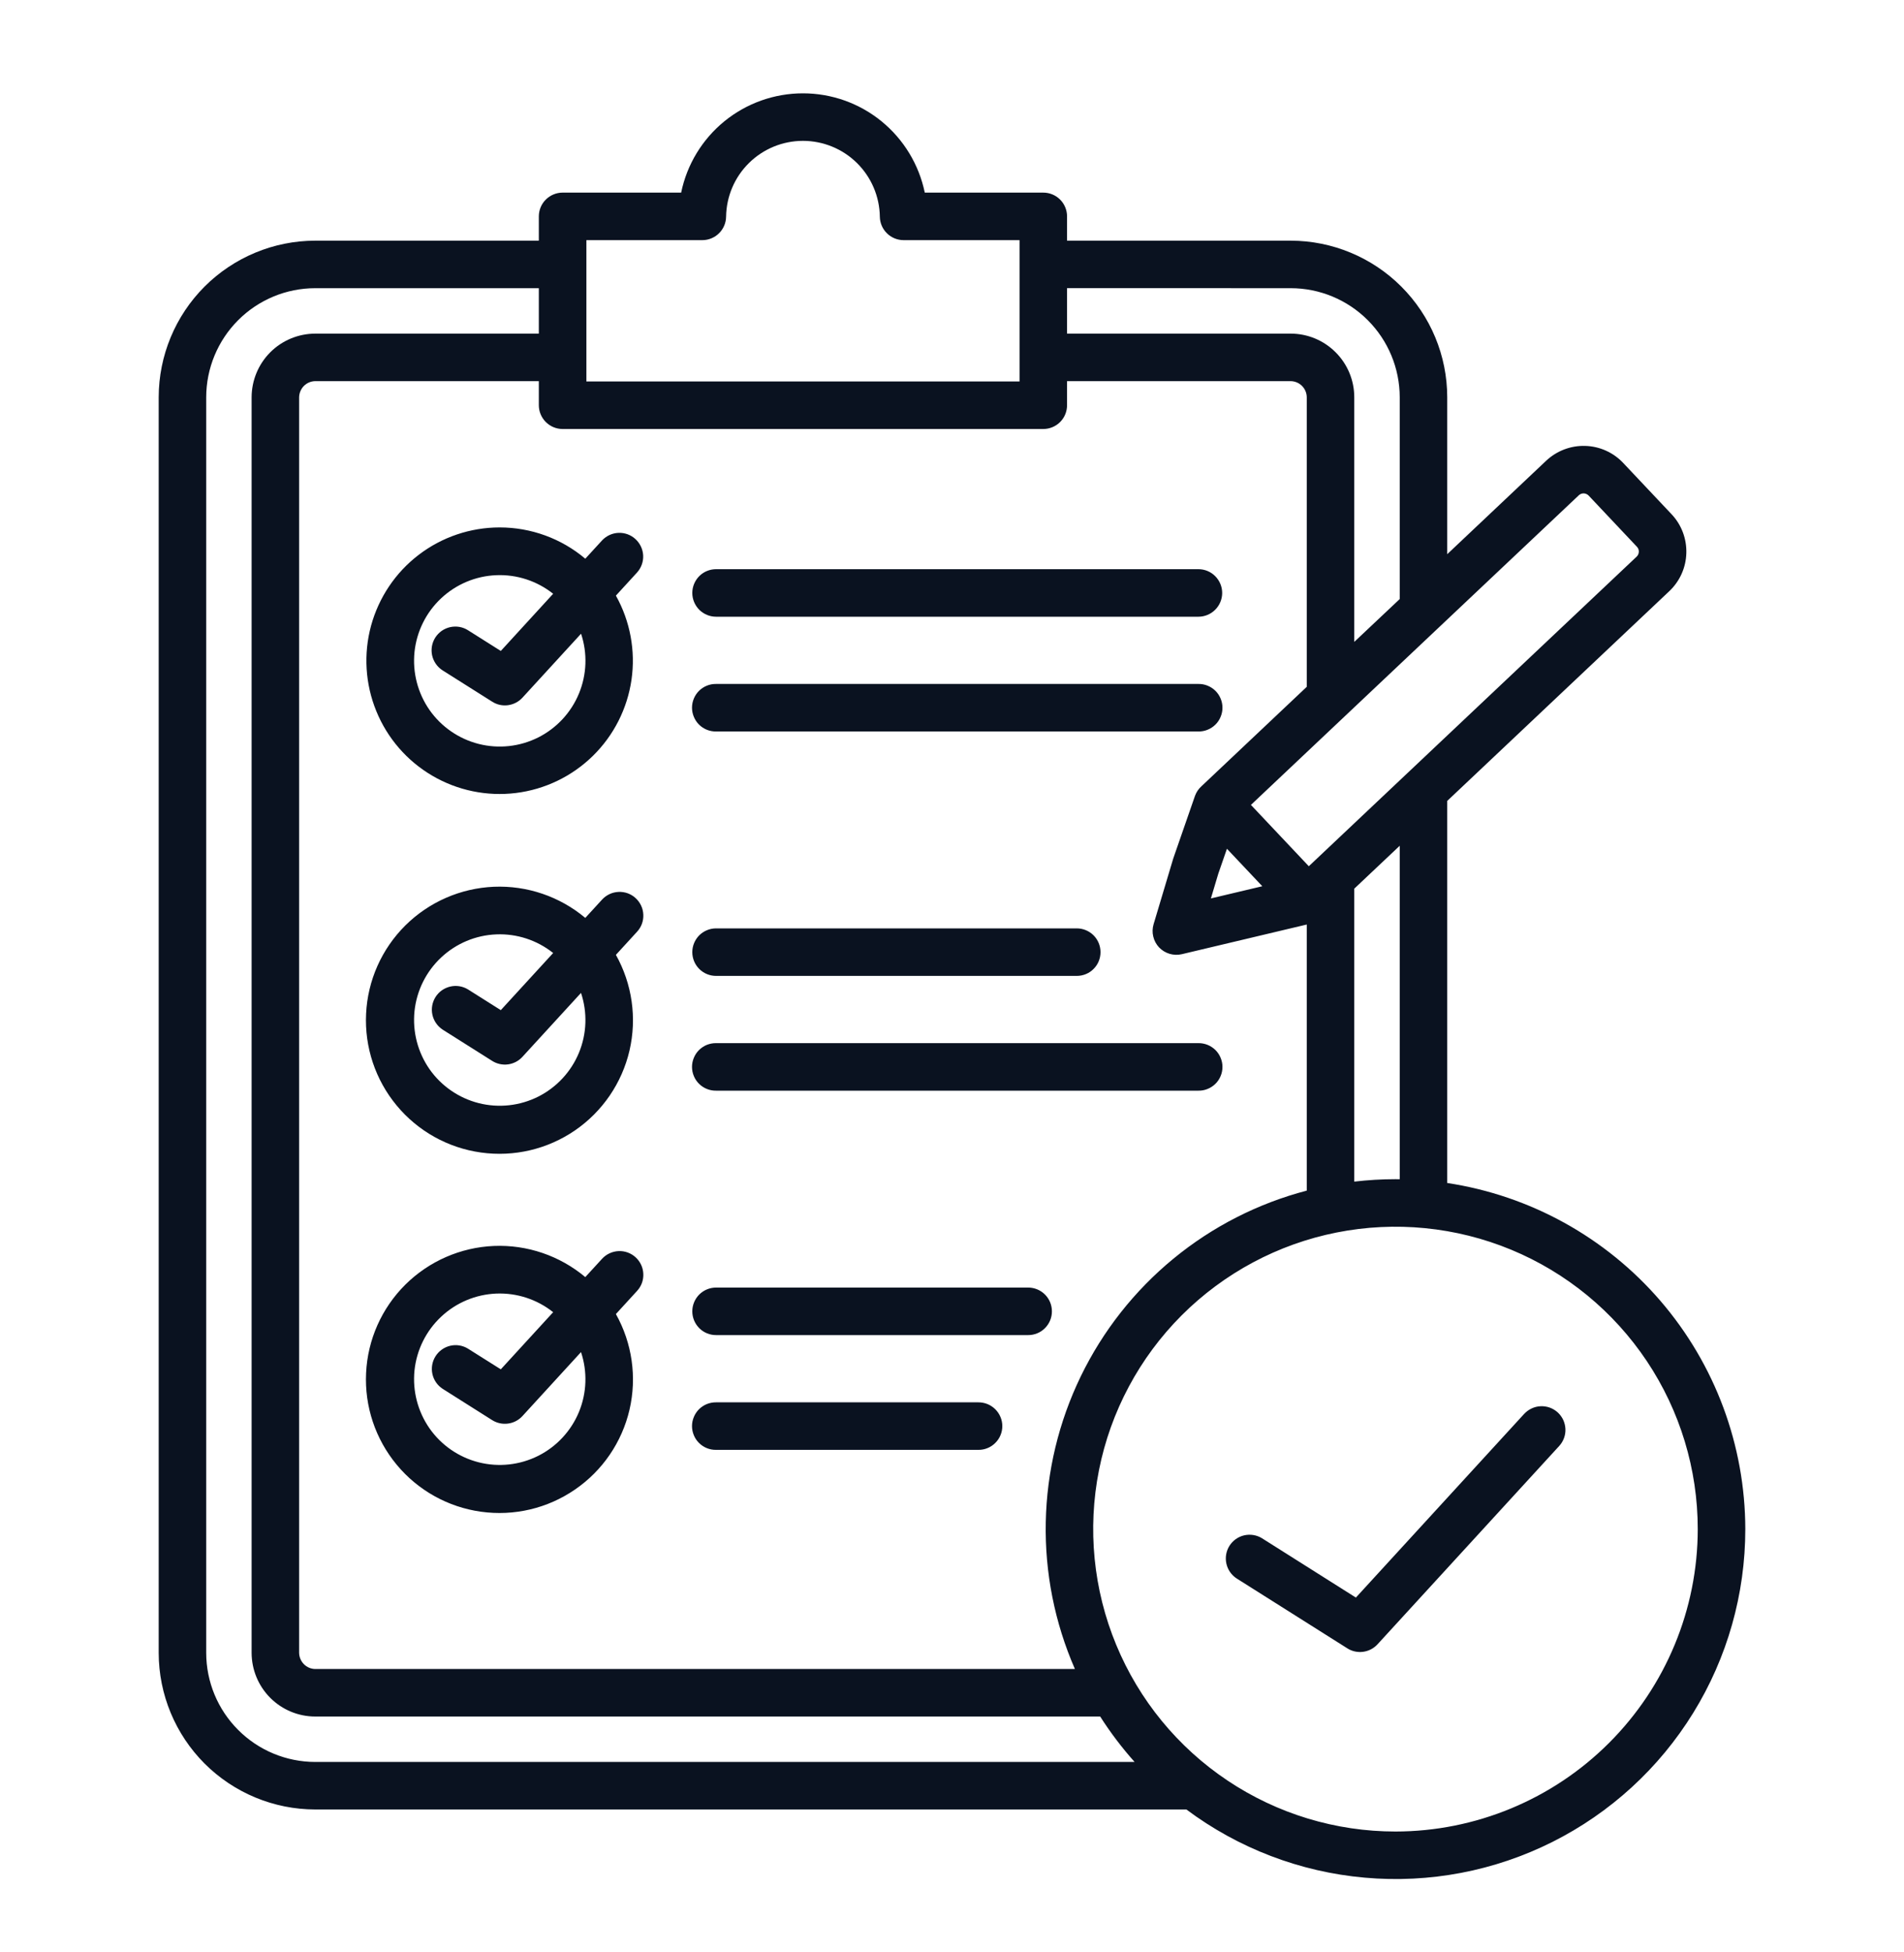 <svg width="40" height="41" viewBox="0 0 40 41" fill="none" xmlns="http://www.w3.org/2000/svg">
<g clip-path="url(#clip0_1013_18990)">
<path d="M14.544 27.538C14.544 27.406 14.597 27.279 14.69 27.185C14.784 27.092 14.911 27.039 15.043 27.039H21.601C21.733 27.039 21.86 27.092 21.953 27.185C22.047 27.279 22.099 27.406 22.099 27.538C22.099 27.671 22.047 27.797 21.953 27.891C21.86 27.985 21.733 28.037 21.601 28.037H15.043C14.911 28.037 14.784 27.985 14.69 27.891C14.597 27.797 14.544 27.671 14.544 27.538ZM15.043 30.447H20.552C20.617 30.448 20.683 30.436 20.744 30.411C20.806 30.386 20.861 30.35 20.908 30.303C20.955 30.257 20.993 30.202 21.018 30.141C21.044 30.08 21.057 30.014 21.057 29.948C21.057 29.882 21.044 29.817 21.018 29.756C20.993 29.695 20.955 29.64 20.908 29.593C20.861 29.547 20.806 29.51 20.744 29.485C20.683 29.461 20.617 29.448 20.552 29.449H15.043C14.977 29.448 14.912 29.461 14.85 29.485C14.789 29.51 14.733 29.547 14.686 29.593C14.639 29.64 14.602 29.695 14.577 29.756C14.551 29.817 14.538 29.882 14.538 29.948C14.538 30.014 14.551 30.08 14.577 30.141C14.602 30.202 14.639 30.257 14.686 30.303C14.733 30.35 14.789 30.386 14.85 30.411C14.912 30.436 14.977 30.448 15.043 30.447ZM13.354 26.404C13.402 26.448 13.441 26.501 13.469 26.561C13.497 26.62 13.512 26.684 13.515 26.75C13.518 26.815 13.508 26.881 13.486 26.942C13.463 27.004 13.429 27.06 13.384 27.109L12.939 27.595C13.281 28.206 13.383 28.922 13.225 29.604C13.066 30.286 12.658 30.884 12.08 31.28C11.503 31.677 10.799 31.843 10.105 31.746C9.412 31.65 8.779 31.297 8.333 30.758C7.886 30.219 7.657 29.532 7.691 28.833C7.724 28.133 8.018 27.472 8.515 26.978C9.012 26.485 9.675 26.195 10.375 26.165C11.074 26.136 11.759 26.369 12.296 26.819L12.649 26.434C12.738 26.337 12.863 26.279 12.995 26.273C13.127 26.267 13.256 26.314 13.354 26.404ZM12.206 28.394L10.975 29.738C10.896 29.824 10.789 29.88 10.673 29.895C10.557 29.911 10.439 29.885 10.34 29.823L9.299 29.165C9.19 29.094 9.112 28.982 9.084 28.854C9.056 28.725 9.08 28.591 9.15 28.481C9.22 28.37 9.331 28.291 9.459 28.261C9.586 28.231 9.721 28.253 9.832 28.322L10.521 28.756L11.621 27.556C11.282 27.286 10.858 27.148 10.426 27.165C9.994 27.183 9.582 27.355 9.267 27.652C8.951 27.948 8.753 28.348 8.708 28.778C8.664 29.208 8.776 29.64 9.023 29.995C9.271 30.35 9.639 30.603 10.058 30.709C10.478 30.815 10.921 30.766 11.308 30.572C11.694 30.378 11.998 30.05 12.163 29.651C12.328 29.251 12.343 28.804 12.206 28.394ZM15.043 20.494H22.621C22.754 20.494 22.881 20.442 22.974 20.348C23.068 20.255 23.12 20.128 23.12 19.995C23.12 19.863 23.068 19.736 22.974 19.642C22.881 19.549 22.754 19.496 22.621 19.496H15.043C14.911 19.496 14.784 19.549 14.69 19.642C14.597 19.736 14.544 19.863 14.544 19.995C14.544 20.128 14.597 20.255 14.69 20.348C14.784 20.442 14.911 20.494 15.043 20.494ZM15.043 22.904H25.177C25.243 22.905 25.308 22.893 25.369 22.868C25.431 22.843 25.486 22.807 25.534 22.76C25.581 22.714 25.618 22.659 25.643 22.598C25.669 22.537 25.682 22.471 25.682 22.405C25.682 22.339 25.669 22.274 25.643 22.213C25.618 22.152 25.581 22.097 25.534 22.05C25.486 22.004 25.431 21.967 25.369 21.942C25.308 21.918 25.243 21.905 25.177 21.906H15.043C14.977 21.905 14.912 21.918 14.85 21.942C14.789 21.967 14.733 22.004 14.686 22.05C14.639 22.097 14.602 22.152 14.577 22.213C14.551 22.274 14.538 22.339 14.538 22.405C14.538 22.471 14.551 22.537 14.577 22.598C14.602 22.659 14.639 22.714 14.686 22.76C14.733 22.807 14.789 22.843 14.85 22.868C14.912 22.893 14.977 22.905 15.043 22.904ZM13.354 18.861C13.402 18.905 13.441 18.958 13.469 19.018C13.497 19.077 13.512 19.141 13.515 19.207C13.518 19.272 13.508 19.338 13.486 19.399C13.463 19.461 13.429 19.517 13.384 19.566L12.939 20.052C13.281 20.663 13.383 21.379 13.225 22.061C13.066 22.743 12.658 23.341 12.08 23.738C11.503 24.134 10.799 24.3 10.105 24.203C9.412 24.107 8.779 23.754 8.333 23.215C7.886 22.676 7.657 21.989 7.691 21.29C7.724 20.59 8.018 19.929 8.515 19.435C9.012 18.942 9.675 18.652 10.375 18.622C11.074 18.593 11.759 18.826 12.296 19.276L12.649 18.891C12.693 18.843 12.746 18.804 12.806 18.776C12.865 18.748 12.93 18.733 12.995 18.73C13.06 18.727 13.126 18.737 13.187 18.759C13.249 18.782 13.306 18.816 13.354 18.861ZM12.206 20.851L10.975 22.194C10.896 22.281 10.789 22.336 10.673 22.352C10.557 22.367 10.439 22.342 10.34 22.279L9.299 21.622C9.19 21.55 9.112 21.438 9.084 21.31C9.056 21.182 9.08 21.048 9.15 20.937C9.22 20.826 9.331 20.748 9.459 20.718C9.586 20.688 9.721 20.71 9.832 20.778L10.521 21.213L11.621 20.013C11.282 19.743 10.858 19.604 10.426 19.622C9.994 19.639 9.582 19.812 9.267 20.108C8.951 20.404 8.753 20.804 8.708 21.235C8.664 21.665 8.776 22.097 9.023 22.452C9.271 22.806 9.639 23.06 10.058 23.166C10.478 23.272 10.921 23.223 11.308 23.029C11.694 22.834 11.998 22.507 12.163 22.107C12.328 21.707 12.343 21.261 12.206 20.851ZM15.043 12.951H25.177C25.309 12.951 25.436 12.898 25.529 12.805C25.623 12.711 25.676 12.584 25.676 12.452C25.676 12.32 25.623 12.193 25.529 12.099C25.436 12.005 25.309 11.953 25.177 11.953H15.043C14.911 11.953 14.784 12.005 14.69 12.099C14.597 12.193 14.544 12.32 14.544 12.452C14.544 12.584 14.597 12.711 14.69 12.805C14.784 12.898 14.911 12.951 15.043 12.951ZM15.043 15.361H25.177C25.243 15.362 25.308 15.35 25.369 15.325C25.431 15.3 25.486 15.264 25.534 15.217C25.581 15.171 25.618 15.115 25.643 15.054C25.669 14.993 25.682 14.928 25.682 14.862C25.682 14.796 25.669 14.73 25.643 14.669C25.618 14.609 25.581 14.553 25.534 14.507C25.486 14.46 25.431 14.424 25.369 14.399C25.308 14.374 25.243 14.362 25.177 14.363H15.043C14.977 14.362 14.912 14.374 14.85 14.399C14.789 14.424 14.733 14.46 14.686 14.507C14.639 14.553 14.602 14.609 14.577 14.669C14.551 14.73 14.538 14.796 14.538 14.862C14.538 14.928 14.551 14.993 14.577 15.054C14.602 15.115 14.639 15.171 14.686 15.217C14.733 15.264 14.789 15.3 14.85 15.325C14.912 15.35 14.977 15.362 15.043 15.361ZM10.497 11.076C11.155 11.076 11.793 11.308 12.296 11.733L12.649 11.348C12.739 11.252 12.863 11.195 12.994 11.19C13.126 11.185 13.254 11.232 13.35 11.321C13.447 11.41 13.505 11.533 13.512 11.664C13.518 11.796 13.472 11.924 13.384 12.022L12.939 12.508C13.239 13.045 13.354 13.665 13.267 14.273C13.179 14.882 12.894 15.444 12.455 15.874C12.016 16.304 11.448 16.578 10.838 16.653C10.228 16.728 9.61 16.6 9.08 16.289C8.55 15.978 8.137 15.502 7.905 14.932C7.673 14.364 7.634 13.734 7.795 13.141C7.957 12.548 8.308 12.024 8.797 11.651C9.285 11.278 9.883 11.076 10.497 11.076ZM9.144 13.39C9.179 13.335 9.225 13.287 9.278 13.249C9.332 13.211 9.392 13.185 9.456 13.17C9.52 13.156 9.586 13.154 9.651 13.165C9.715 13.176 9.777 13.2 9.832 13.235L10.521 13.67L11.621 12.469C11.282 12.2 10.858 12.061 10.426 12.079C9.994 12.096 9.582 12.269 9.267 12.565C8.951 12.861 8.753 13.261 8.708 13.692C8.664 14.122 8.776 14.554 9.023 14.909C9.271 15.263 9.639 15.517 10.058 15.623C10.478 15.729 10.921 15.68 11.308 15.486C11.694 15.291 11.998 14.964 12.163 14.564C12.328 14.164 12.344 13.718 12.207 13.308L10.975 14.652C10.896 14.738 10.789 14.793 10.673 14.809C10.557 14.825 10.44 14.799 10.341 14.736L9.3 14.079C9.188 14.008 9.109 13.896 9.079 13.767C9.05 13.638 9.073 13.502 9.144 13.39ZM36.666 32.111C36.666 33.475 36.288 34.811 35.572 35.971C34.856 37.132 33.831 38.07 32.613 38.681C31.394 39.292 30.029 39.552 28.672 39.431C27.314 39.311 26.016 38.815 24.924 37.999H6.622C5.751 37.998 4.915 37.651 4.298 37.035C3.682 36.418 3.335 35.583 3.334 34.711V8.342C3.335 7.47 3.682 6.634 4.298 6.018C4.915 5.402 5.751 5.055 6.622 5.054H11.32V4.544C11.32 4.478 11.333 4.413 11.358 4.353C11.383 4.292 11.42 4.237 11.467 4.191C11.513 4.145 11.568 4.108 11.629 4.083C11.689 4.058 11.754 4.045 11.819 4.045H14.31C14.431 3.456 14.752 2.927 15.218 2.547C15.685 2.167 16.267 1.96 16.869 1.96C17.47 1.96 18.053 2.167 18.519 2.547C18.985 2.927 19.306 3.456 19.428 4.045H21.918C21.984 4.045 22.049 4.058 22.109 4.083C22.17 4.108 22.225 4.145 22.271 4.191C22.317 4.237 22.354 4.292 22.379 4.353C22.404 4.413 22.417 4.478 22.417 4.544V5.054H27.115C27.987 5.055 28.823 5.402 29.439 6.018C30.056 6.635 30.403 7.47 30.404 8.342V11.638L32.484 9.674C32.705 9.467 32.999 9.355 33.302 9.364C33.605 9.372 33.892 9.501 34.1 9.721L35.117 10.799C35.325 11.019 35.436 11.313 35.427 11.616C35.419 11.919 35.29 12.206 35.07 12.414L30.404 16.819V24.843C32.144 25.106 33.733 25.984 34.882 27.317C36.03 28.651 36.663 30.351 36.666 32.111ZM29.406 17.761L28.451 18.662V24.814C28.739 24.78 29.028 24.763 29.317 24.763C29.347 24.763 29.376 24.764 29.406 24.764L29.406 17.761ZM11.32 8.51V8.004H6.623C6.533 8.005 6.448 8.041 6.385 8.104C6.322 8.167 6.286 8.253 6.284 8.342V34.711C6.286 34.8 6.322 34.885 6.385 34.948C6.448 35.012 6.533 35.048 6.623 35.049H22.582C22.157 34.076 21.948 33.024 21.97 31.963C21.991 30.902 22.242 29.859 22.705 28.904C23.168 27.949 23.832 27.106 24.651 26.433C25.471 25.759 26.427 25.271 27.453 25.003V19.415L24.828 20.038C24.743 20.058 24.654 20.055 24.57 20.03C24.486 20.005 24.41 19.958 24.35 19.895C24.29 19.831 24.248 19.753 24.228 19.667C24.207 19.582 24.21 19.493 24.235 19.409L24.642 18.049C24.644 18.042 24.646 18.035 24.648 18.029L25.102 16.721L25.106 16.71C25.134 16.634 25.179 16.567 25.239 16.513L27.453 14.423V8.342C27.452 8.253 27.416 8.167 27.353 8.104C27.29 8.041 27.205 8.005 27.115 8.004H22.417V8.51C22.417 8.642 22.365 8.769 22.271 8.863C22.177 8.956 22.051 9.009 21.918 9.009H11.819C11.687 9.009 11.56 8.956 11.467 8.863C11.373 8.769 11.32 8.642 11.32 8.51ZM25.595 18.346L25.439 18.867L26.519 18.611L25.776 17.824L25.595 18.346ZM26.28 16.903L27.496 18.191L34.385 11.688C34.412 11.662 34.428 11.625 34.429 11.587C34.431 11.549 34.417 11.512 34.391 11.484L33.374 10.406C33.347 10.379 33.311 10.363 33.273 10.361C33.234 10.36 33.197 10.374 33.169 10.4L26.28 16.903ZM22.417 6.051V7.006H27.115C27.469 7.006 27.809 7.147 28.059 7.398C28.31 7.648 28.451 7.988 28.451 8.342V13.48L29.406 12.58V8.342C29.405 7.735 29.164 7.153 28.734 6.723C28.305 6.294 27.723 6.052 27.116 6.052L22.417 6.051ZM12.319 8.011H21.419V5.043H18.983C18.852 5.043 18.726 4.991 18.633 4.899C18.539 4.807 18.486 4.682 18.484 4.551C18.478 4.126 18.305 3.721 18.003 3.423C17.701 3.125 17.293 2.958 16.869 2.958C16.444 2.958 16.037 3.125 15.735 3.423C15.432 3.721 15.26 4.126 15.254 4.551C15.252 4.682 15.199 4.807 15.105 4.899C15.012 4.991 14.886 5.043 14.755 5.043H12.319V8.011ZM6.622 37.001H23.836C23.57 36.703 23.328 36.384 23.113 36.047H6.623C6.268 36.047 5.929 35.906 5.678 35.655C5.428 35.405 5.287 35.065 5.286 34.711V8.342C5.287 7.988 5.428 7.648 5.678 7.398C5.929 7.147 6.268 7.007 6.623 7.006H11.32V6.052H6.622C6.015 6.052 5.433 6.294 5.004 6.723C4.574 7.153 4.333 7.735 4.332 8.342V34.711C4.333 35.318 4.574 35.9 5.004 36.329C5.433 36.759 6.015 37 6.622 37.001ZM35.667 32.111C35.667 30.855 35.295 29.628 34.597 28.583C33.899 27.539 32.908 26.725 31.747 26.244C30.587 25.764 29.31 25.638 28.078 25.883C26.846 26.128 25.715 26.733 24.826 27.621C23.938 28.509 23.333 29.64 23.088 30.872C22.843 32.104 22.969 33.381 23.45 34.542C23.93 35.702 24.744 36.694 25.789 37.392C26.833 38.09 28.061 38.462 29.317 38.462C31 38.46 32.615 37.79 33.805 36.6C34.996 35.409 35.666 33.795 35.667 32.111ZM32.02 29.692L28.485 33.549L26.512 32.303C26.4 32.234 26.266 32.213 26.138 32.242C26.01 32.272 25.899 32.351 25.829 32.462C25.759 32.573 25.736 32.707 25.764 32.835C25.792 32.963 25.869 33.075 25.979 33.147L28.305 34.615C28.403 34.678 28.521 34.703 28.637 34.688C28.753 34.672 28.86 34.617 28.939 34.531L32.756 30.366C32.8 30.318 32.835 30.261 32.857 30.2C32.88 30.138 32.89 30.073 32.887 30.007C32.884 29.942 32.868 29.878 32.841 29.818C32.813 29.759 32.774 29.706 32.726 29.661C32.677 29.617 32.621 29.583 32.559 29.56C32.498 29.538 32.432 29.528 32.367 29.531C32.301 29.533 32.237 29.549 32.178 29.577C32.118 29.605 32.065 29.644 32.02 29.692Z" fill="#0A1220"/>
</g>
<defs>
<clipPath id="clip0_1013_18990">
<rect width="40" height="40" fill="white" transform="translate(0 0.71)"/>
</clipPath>
</defs>
</svg>
